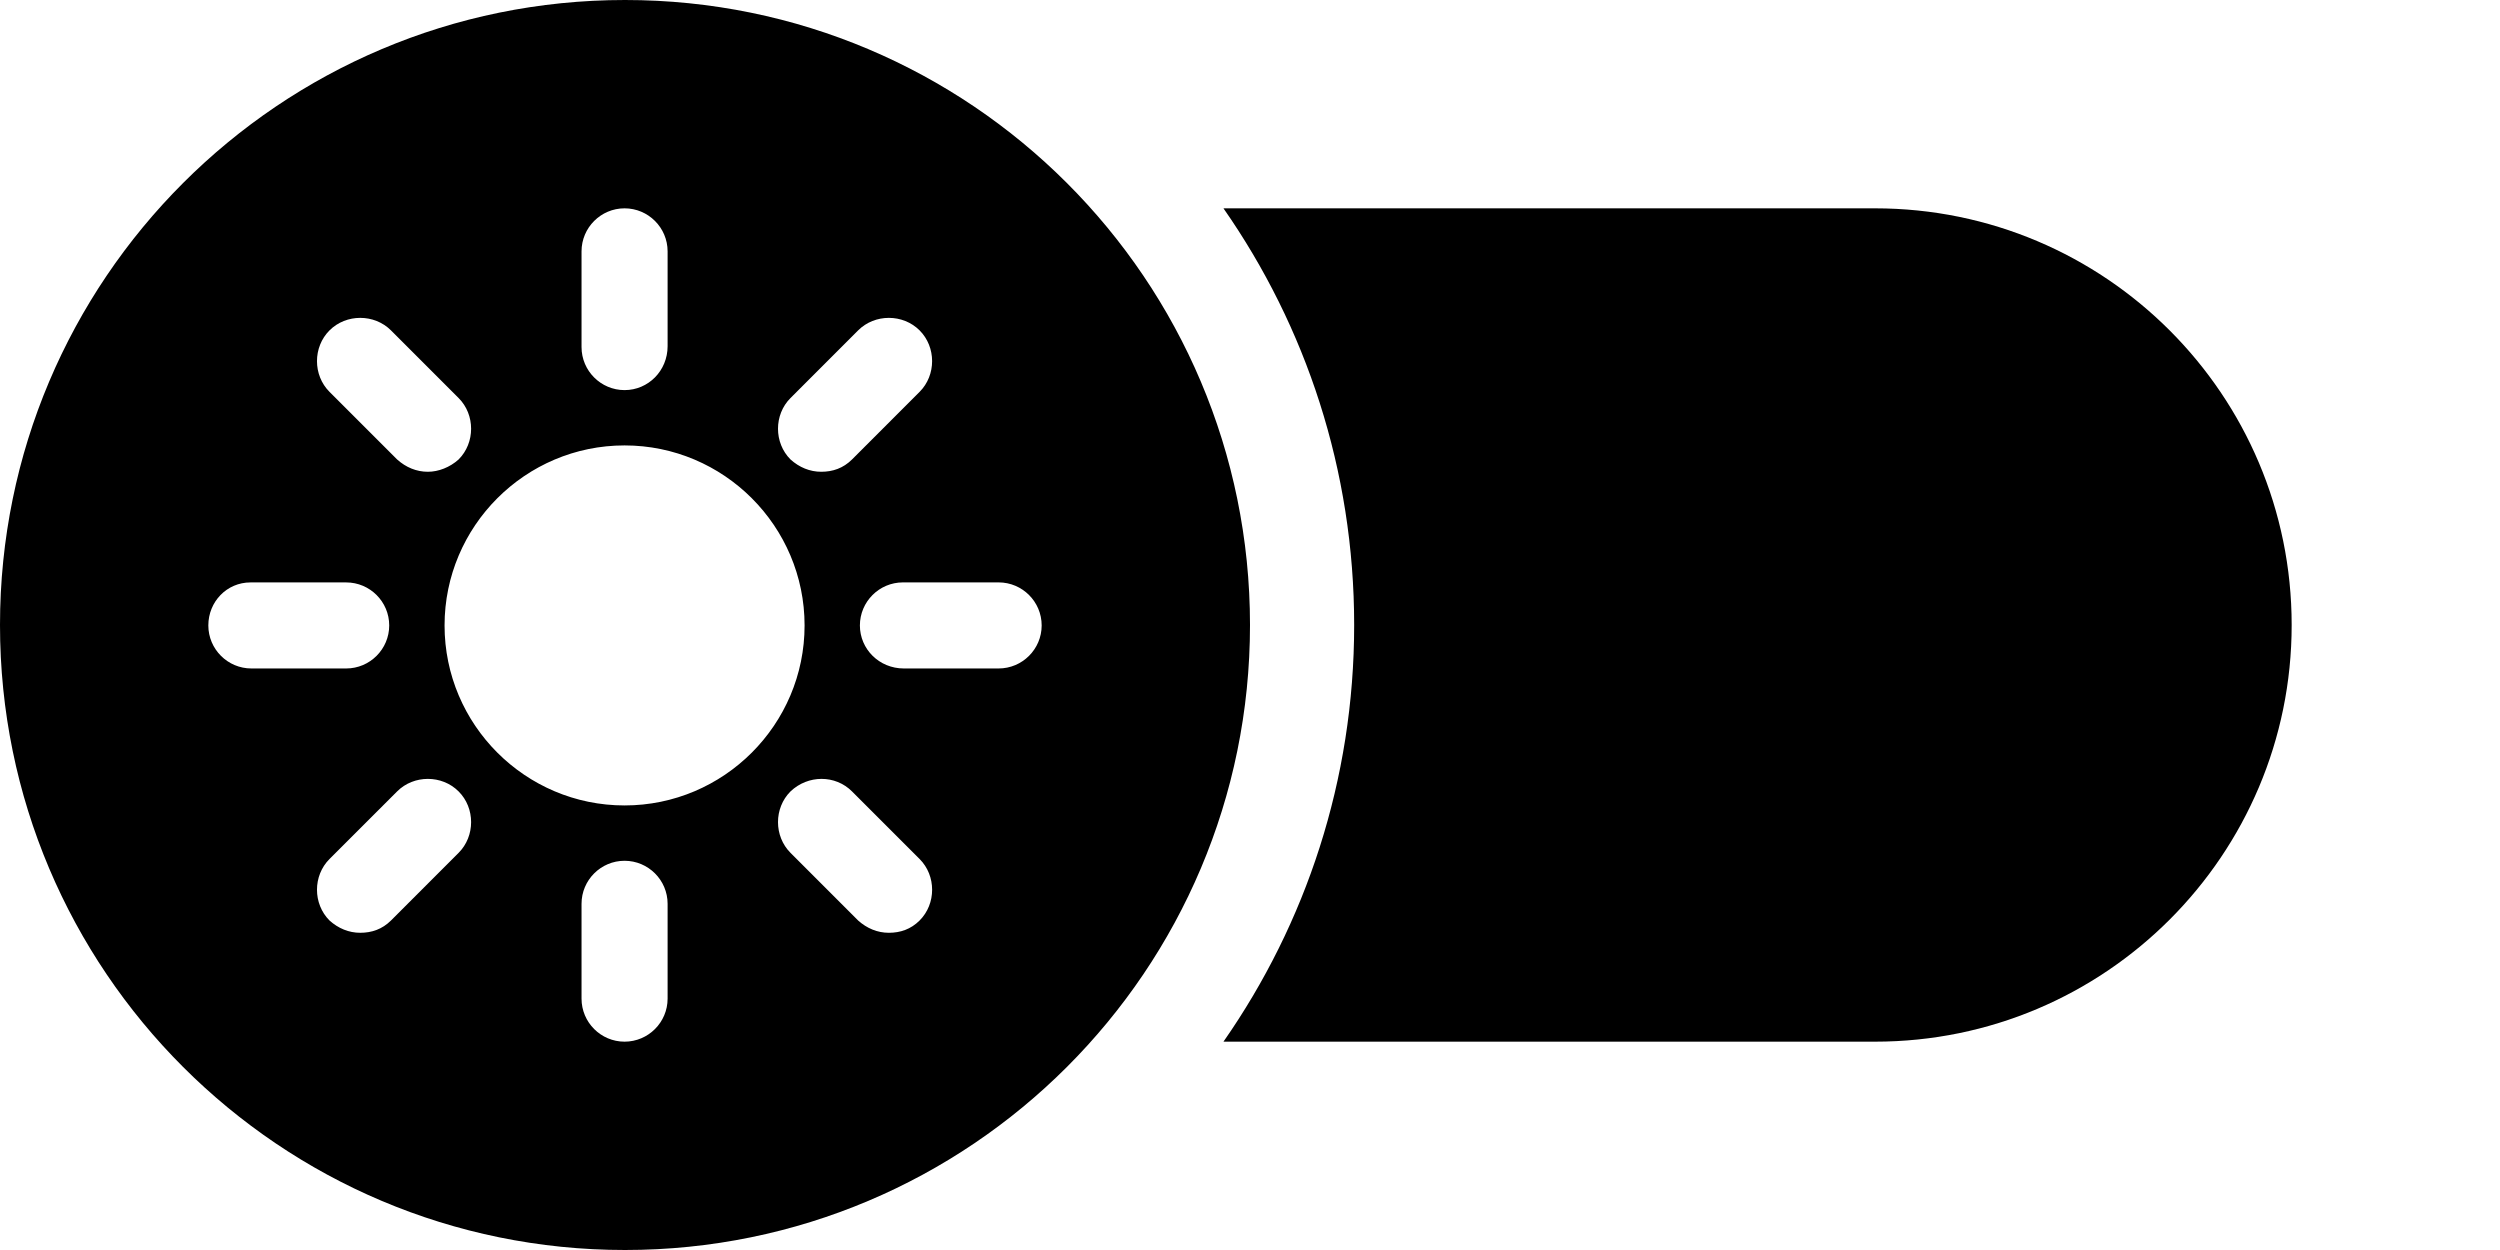 <svg width="96" height="48" viewBox="0 0 96 48" fill="none" xmlns="http://www.w3.org/2000/svg">
<path d="M48 24C48 37.255 37.255 48 24 48C10.745 48 0 37.255 0 24C0 10.745 10.745 0 24 0C37.255 0 48 10.745 48 24ZM23.983 14.98C24.894 14.98 25.636 14.238 25.636 13.294V9.652C25.636 8.742 24.894 8 23.983 8C23.073 8 22.331 8.742 22.331 9.652V13.328C22.331 14.238 23.073 14.98 23.983 14.98ZM30.896 24.017C30.896 20.206 27.794 17.104 23.983 17.104C20.173 17.104 17.071 20.206 17.071 24.017C17.071 27.827 20.173 30.929 23.983 30.929C27.794 30.929 30.896 27.827 30.896 24.017ZM32.717 17.644L35.313 15.047C35.953 14.407 35.953 13.328 35.313 12.687C34.672 12.046 33.593 12.046 32.952 12.687L30.356 15.284C29.715 15.924 29.715 17.003 30.356 17.644C30.693 17.947 31.098 18.116 31.536 18.116C31.975 18.116 32.379 17.981 32.717 17.644ZM33.02 24.017C33.02 24.927 33.762 25.669 34.706 25.669H38.348C39.258 25.669 40 24.927 40 24.017C40 23.106 39.258 22.364 38.348 22.364H34.672C33.762 22.364 33.02 23.106 33.02 24.017ZM32.717 30.39C32.076 29.749 31.03 29.749 30.356 30.39C29.715 31.03 29.715 32.109 30.356 32.75L32.952 35.347C33.29 35.65 33.694 35.819 34.133 35.819C34.571 35.819 34.976 35.684 35.313 35.347C35.954 34.706 35.954 33.627 35.313 32.986L32.717 30.39ZM23.983 33.054C23.073 33.054 22.331 33.795 22.331 34.706V38.348C22.331 39.258 23.073 40 23.983 40C24.894 40 25.636 39.258 25.636 38.348V34.706C25.636 33.795 24.894 33.054 23.983 33.054ZM15.25 30.39L12.653 32.986C12.012 33.627 12.012 34.706 12.653 35.347C12.99 35.65 13.395 35.819 13.833 35.819C14.272 35.819 14.676 35.684 15.014 35.347L17.61 32.75C18.251 32.109 18.251 31.03 17.61 30.39C16.97 29.749 15.89 29.749 15.25 30.39ZM9.619 22.365C8.708 22.365 8 23.106 8 24.017C8 24.927 8.742 25.669 9.652 25.669H13.294C14.204 25.669 14.946 24.927 14.946 24.017C14.946 23.106 14.204 22.365 13.294 22.365H9.619ZM16.43 18.116C16.835 18.116 17.273 17.947 17.61 17.644C18.251 17.003 18.251 15.924 17.61 15.284L15.014 12.687C14.373 12.046 13.294 12.046 12.653 12.687C12.012 13.328 12.012 14.407 12.653 15.047L15.25 17.644C15.587 17.947 15.992 18.116 16.43 18.116Z" fill="black"/>
<path d="M46.981 40C50.145 35.465 52 29.949 52 24C52 18.051 50.145 12.535 46.981 8H72C80.837 8 88 15.163 88 24C88 32.837 80.837 40 72 40H46.981Z" fill="black"/>
</svg>
